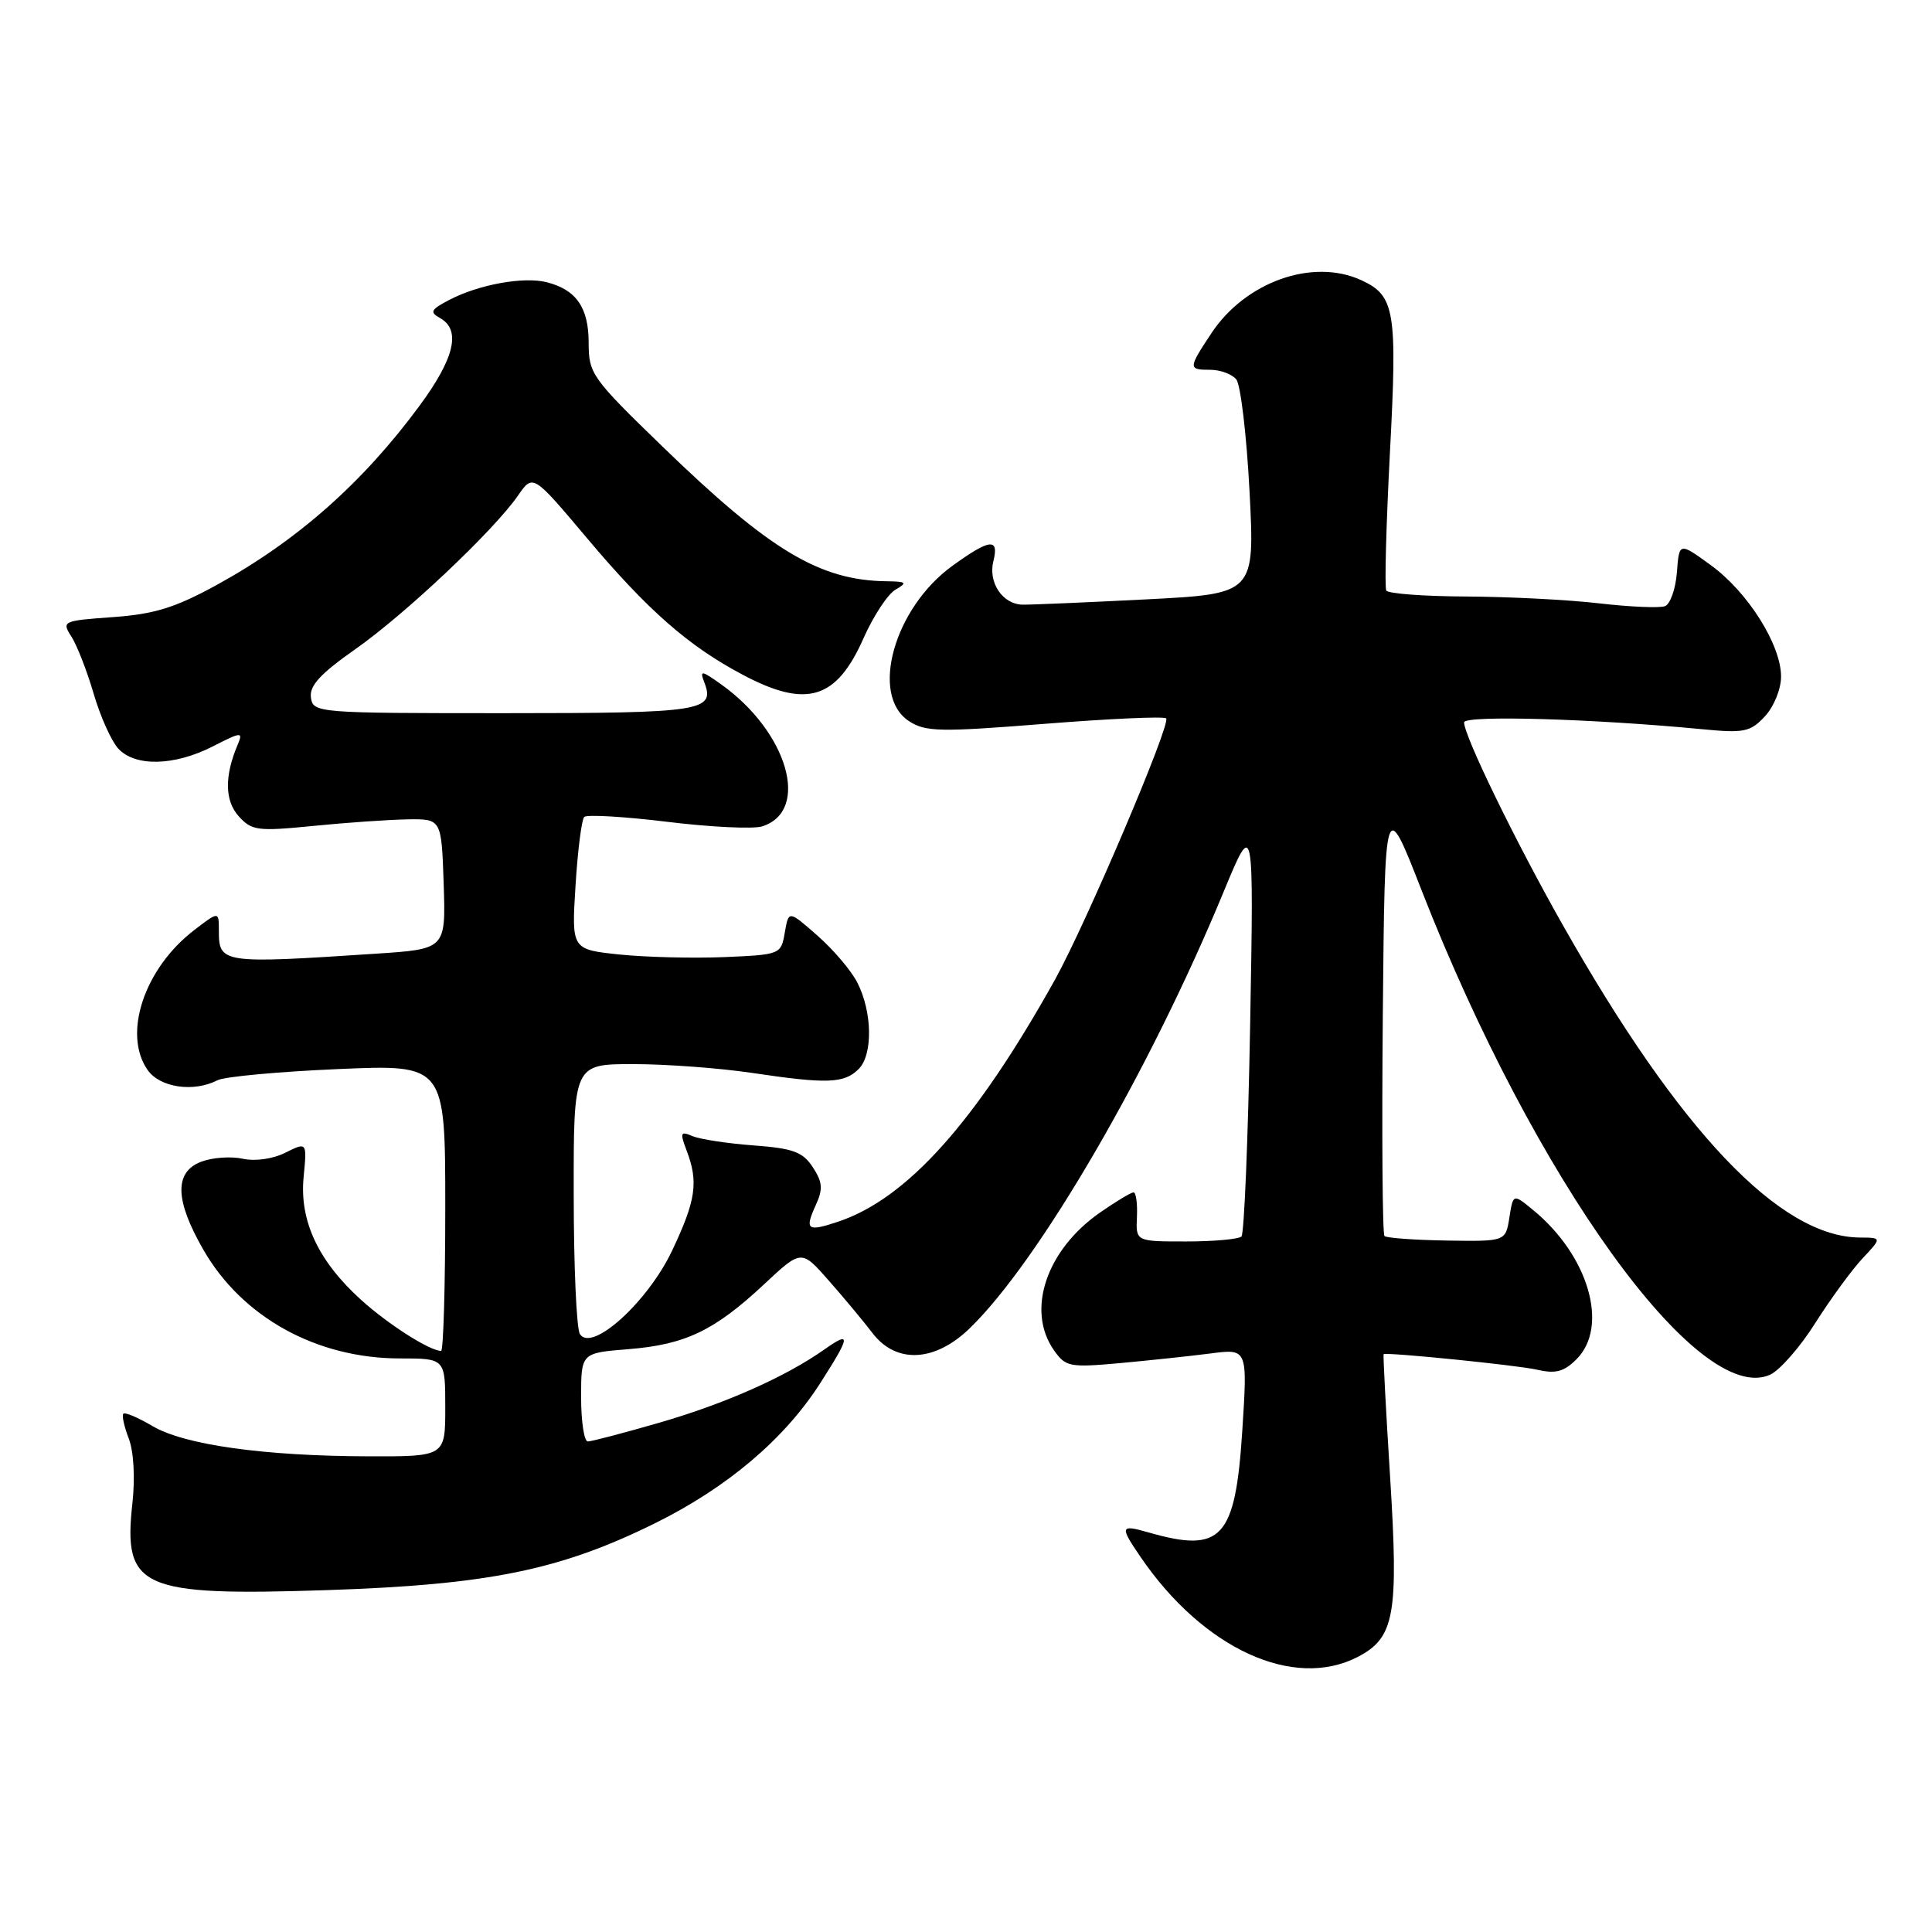 <?xml version="1.0" encoding="UTF-8" standalone="no"?>
<!DOCTYPE svg PUBLIC "-//W3C//DTD SVG 1.1//EN" "http://www.w3.org/Graphics/SVG/1.1/DTD/svg11.dtd" >
<svg xmlns="http://www.w3.org/2000/svg" xmlns:xlink="http://www.w3.org/1999/xlink" version="1.1" viewBox="0 0 256 256">
 <g >
 <path fill="currentColor"
d=" M 179.91 219.55 C 184.79 217.02 185.34 213.99 184.20 195.78 C 183.64 186.83 183.25 179.47 183.34 179.43 C 183.94 179.17 201.11 180.90 203.65 181.49 C 206.13 182.06 207.23 181.77 208.90 180.10 C 213.23 175.77 210.50 166.36 203.14 160.33 C 200.50 158.16 200.50 158.16 200.00 161.33 C 199.50 164.50 199.50 164.50 191.71 164.38 C 187.43 164.31 183.71 164.04 183.45 163.78 C 183.18 163.52 183.09 150.30 183.23 134.40 C 183.50 105.50 183.50 105.50 188.38 118.00 C 203.33 156.24 225.08 186.47 234.56 182.15 C 235.83 181.57 238.53 178.49 240.54 175.30 C 242.56 172.11 245.38 168.26 246.79 166.75 C 249.37 164.00 249.37 164.00 246.44 163.98 C 235.84 163.90 222.58 149.95 207.11 122.63 C 200.83 111.55 194.00 97.52 194.00 95.72 C 194.00 94.74 211.20 95.24 225.61 96.63 C 231.10 97.16 231.93 96.99 233.86 94.92 C 235.05 93.64 236.00 91.31 236.00 89.65 C 236.00 85.43 231.59 78.44 226.68 74.88 C 222.50 71.84 222.50 71.84 222.20 75.83 C 222.03 78.03 221.32 80.05 220.62 80.32 C 219.92 80.59 216.00 80.42 211.92 79.95 C 207.84 79.47 199.91 79.07 194.31 79.04 C 188.70 79.02 183.92 78.66 183.69 78.25 C 183.45 77.84 183.67 69.63 184.17 60.02 C 185.17 41.13 184.84 39.16 180.34 37.11 C 173.92 34.18 165.02 37.35 160.52 44.15 C 157.43 48.82 157.42 49.00 160.38 49.00 C 161.69 49.00 163.23 49.57 163.81 50.27 C 164.39 50.97 165.18 57.65 165.57 65.11 C 166.27 78.68 166.27 78.68 151.89 79.42 C 143.97 79.82 136.61 80.14 135.52 80.12 C 132.85 80.08 130.91 77.20 131.63 74.34 C 132.41 71.24 131.14 71.39 126.18 74.99 C 118.46 80.58 115.23 92.14 120.44 95.55 C 122.62 96.98 124.52 97.02 138.44 95.91 C 147.00 95.23 154.24 94.90 154.52 95.19 C 155.20 95.87 143.91 122.39 139.79 129.81 C 129.29 148.66 120.20 158.81 111.09 161.87 C 106.95 163.25 106.59 162.99 108.10 159.67 C 109.07 157.56 108.99 156.63 107.70 154.66 C 106.37 152.63 105.09 152.16 99.81 151.77 C 96.34 151.51 92.70 150.95 91.73 150.53 C 90.17 149.86 90.08 150.08 90.98 152.45 C 92.57 156.63 92.22 159.03 89.07 165.69 C 85.84 172.52 78.41 179.25 76.84 176.77 C 76.39 176.07 76.02 167.74 76.02 158.25 C 76.00 141.00 76.00 141.00 83.93 141.00 C 88.29 141.00 95.38 141.53 99.68 142.17 C 109.60 143.65 111.86 143.57 113.78 141.65 C 115.69 139.74 115.59 134.04 113.58 130.16 C 112.77 128.58 110.39 125.79 108.30 123.96 C 104.50 120.62 104.50 120.62 103.99 123.56 C 103.49 126.47 103.41 126.50 95.99 126.82 C 91.87 126.99 85.63 126.84 82.11 126.48 C 75.73 125.81 75.73 125.81 76.26 117.35 C 76.55 112.69 77.07 108.60 77.41 108.25 C 77.76 107.91 82.73 108.20 88.46 108.90 C 94.19 109.60 99.83 109.87 100.99 109.50 C 107.42 107.46 104.40 96.99 95.57 90.69 C 92.91 88.80 92.70 88.78 93.33 90.43 C 94.79 94.23 93.04 94.50 66.83 94.50 C 41.97 94.50 41.49 94.46 41.20 92.43 C 40.98 90.87 42.44 89.28 47.07 86.03 C 53.70 81.38 65.45 70.28 68.65 65.65 C 70.62 62.80 70.62 62.80 77.79 71.32 C 85.84 80.88 91.22 85.60 98.40 89.40 C 106.87 93.90 110.83 92.70 114.43 84.55 C 115.73 81.62 117.63 78.73 118.65 78.14 C 120.27 77.19 120.13 77.06 117.50 77.02 C 108.61 76.92 102.00 72.95 87.75 59.14 C 78.41 50.09 78.00 49.52 78.00 45.42 C 78.00 40.75 76.35 38.38 72.42 37.39 C 69.38 36.63 63.50 37.69 59.61 39.70 C 57.06 41.02 56.89 41.36 58.33 42.16 C 61.11 43.72 60.23 47.46 55.63 53.71 C 48.09 63.96 39.34 71.69 28.66 77.54 C 23.21 80.52 20.44 81.38 14.97 81.77 C 8.28 82.25 8.15 82.31 9.48 84.38 C 10.22 85.55 11.54 88.94 12.41 91.92 C 13.28 94.90 14.74 98.16 15.65 99.17 C 17.87 101.62 23.08 101.51 28.18 98.91 C 32.00 96.96 32.23 96.94 31.50 98.66 C 29.73 102.83 29.77 106.09 31.63 108.16 C 33.36 110.07 34.12 110.17 41.50 109.44 C 45.90 109.00 51.52 108.61 54.00 108.57 C 58.50 108.50 58.50 108.50 58.79 117.13 C 59.07 125.76 59.07 125.76 49.79 126.37 C 29.37 127.72 29.00 127.66 29.00 123.31 C 29.00 120.74 29.00 120.74 25.75 123.23 C 19.12 128.30 16.22 137.01 19.56 141.78 C 21.19 144.11 25.64 144.77 28.82 143.14 C 29.74 142.66 36.91 142.00 44.75 141.66 C 59.00 141.04 59.00 141.04 59.00 160.02 C 59.00 170.46 58.75 179.00 58.45 179.00 C 56.95 179.00 51.44 175.49 47.87 172.26 C 42.18 167.12 39.67 161.78 40.23 155.98 C 40.68 151.31 40.68 151.31 37.83 152.73 C 36.16 153.57 33.81 153.90 32.17 153.54 C 30.62 153.20 28.14 153.37 26.67 153.93 C 23.08 155.30 23.16 159.00 26.93 165.57 C 32.07 174.54 41.94 180.00 53.01 180.00 C 59.00 180.00 59.00 180.00 59.00 186.50 C 59.00 193.00 59.00 193.00 48.75 192.97 C 34.96 192.93 24.43 191.45 20.22 188.97 C 18.31 187.84 16.57 187.10 16.35 187.32 C 16.12 187.54 16.45 189.02 17.06 190.61 C 17.72 192.33 17.92 195.82 17.54 199.23 C 16.30 210.46 18.65 211.51 43.31 210.70 C 64.70 209.99 74.19 208.06 86.77 201.85 C 96.35 197.12 103.94 190.69 108.67 183.30 C 112.72 176.98 112.80 176.30 109.25 178.80 C 104.11 182.43 96.14 185.97 87.45 188.49 C 82.68 189.87 78.38 191.00 77.89 191.00 C 77.40 191.00 77.00 188.36 77.00 185.14 C 77.00 179.27 77.00 179.27 83.30 178.77 C 90.82 178.16 94.67 176.32 101.25 170.17 C 106.19 165.55 106.19 165.55 109.84 169.71 C 111.86 172.00 114.45 175.12 115.61 176.64 C 118.74 180.74 123.87 180.49 128.50 176.00 C 137.68 167.10 152.30 141.98 162.12 118.21 C 166.14 108.50 166.14 108.50 165.65 135.84 C 165.38 150.87 164.86 163.47 164.50 163.84 C 164.13 164.20 160.83 164.50 157.17 164.50 C 150.50 164.50 150.50 164.50 150.65 161.25 C 150.73 159.46 150.53 158.00 150.20 158.00 C 149.87 158.00 147.89 159.19 145.80 160.64 C 138.64 165.60 135.94 173.62 139.65 178.91 C 141.20 181.12 141.71 181.22 148.40 180.62 C 152.30 180.26 157.71 179.69 160.41 179.34 C 165.31 178.70 165.31 178.70 164.61 189.57 C 163.69 203.87 161.88 205.83 152.24 203.07 C 148.41 201.97 148.33 202.21 151.16 206.35 C 159.45 218.47 171.40 223.95 179.91 219.55 Z "/>
</g>
</svg>